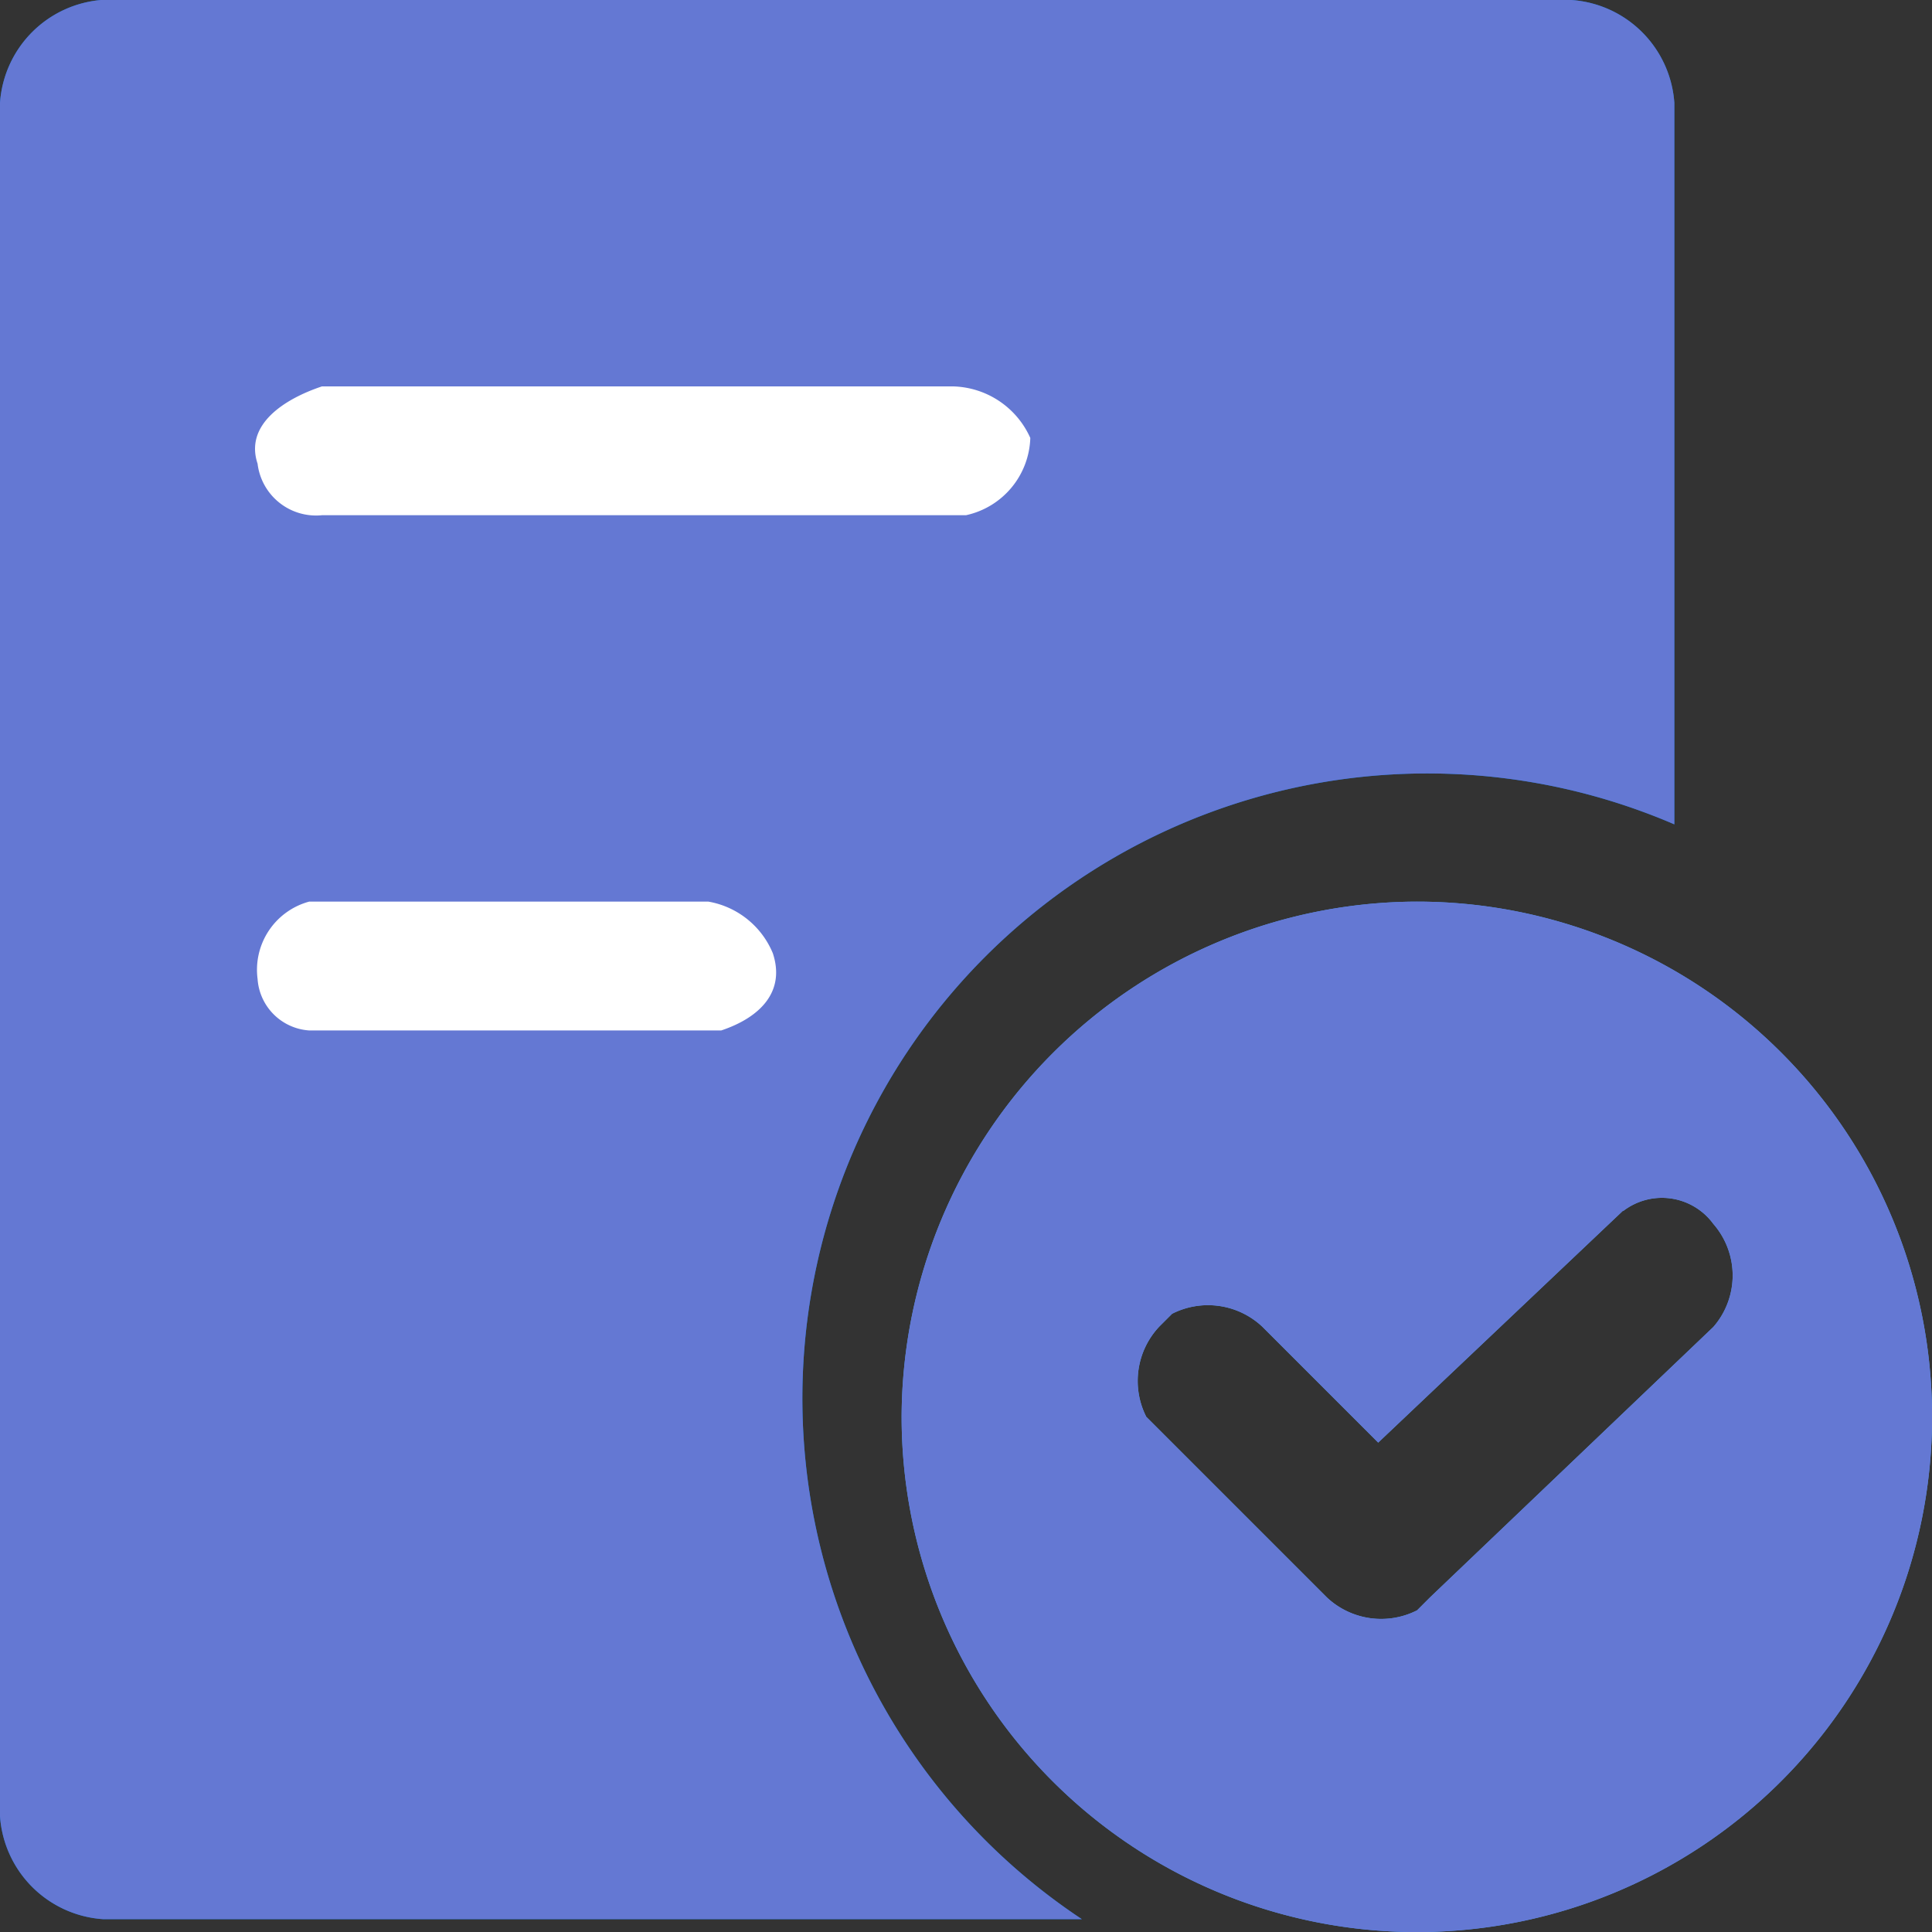 <svg xmlns="http://www.w3.org/2000/svg" width="26.5" height="26.5" viewBox="0 0 26.5 26.5">
  <rect x="0" y="0" width="26.5" height="26.5" fill="#333333" stroke="none"/>
  <g id="组_140" data-name="组 140" transform="translate(-85.333 -85.333)">
    <path id="路径_70" data-name="路径 70" d="M106.886,85.333a1.52,1.52,0,0,1,1.413,1.413V96.64a8.572,8.572,0,0,0-8.127,15.017H86.746a1.52,1.52,0,0,1-1.413-1.413v-23.5a1.52,1.52,0,0,1,1.413-1.413h20.14Z" fill="#0070d2"/>
    <path id="路径_71" data-name="路径 71" d="M106.886,85.333a1.52,1.52,0,0,1,1.413,1.413V96.64a8.572,8.572,0,0,0-8.127,15.017H86.746a1.52,1.52,0,0,1-1.413-1.413v-23.5a1.52,1.52,0,0,1,1.413-1.413h20.14Z" fill="#6478d3"/>
    <path id="路径_72" data-name="路径 72" d="M204.214,263.067h-5.477a.969.969,0,0,0-.707,1.06.76.76,0,0,0,.707.707h5.653c.53-.177.883-.53.707-1.06A1.174,1.174,0,0,0,204.214,263.067ZM207.57,256h-8.657c-.53.177-1.06.53-.883,1.06a.808.808,0,0,0,.883.707h8.833a1.12,1.12,0,0,0,.883-1.06A1.193,1.193,0,0,0,207.57,256Z" transform="translate(-109.164 -165.367)" fill="#fff"/>
    <path id="路径_73" data-name="路径 73" d="M490.622,483.556a7.067,7.067,0,1,1-7.067,7.067A7.087,7.087,0,0,1,490.622,483.556Zm2.827,4.24-3.357,3.18-1.59-1.59a1.088,1.088,0,0,0-1.237-.177l-.177.177a1.088,1.088,0,0,0-.177,1.237l.177.177,2.3,2.3a1.088,1.088,0,0,0,1.237.177l.177-.177,3.887-3.71a1.075,1.075,0,0,0,0-1.413.873.873,0,0,0-1.237-.177Z" transform="translate(-385.855 -385.856)" fill="#469af5"/>
    <path id="路径_74" data-name="路径 74" d="M490.622,483.556a7.067,7.067,0,1,1-7.067,7.067A7.087,7.087,0,0,1,490.622,483.556Zm2.827,4.24-3.357,3.18-1.59-1.59a1.088,1.088,0,0,0-1.237-.177l-.177.177a1.088,1.088,0,0,0-.177,1.237l.177.177,2.3,2.3a1.088,1.088,0,0,0,1.237.177l.177-.177,3.887-3.71a1.075,1.075,0,0,0,0-1.413.873.873,0,0,0-1.237-.177Z" transform="translate(-385.855 -385.856)" fill="#6478d3"/>
  </g>
</svg>
